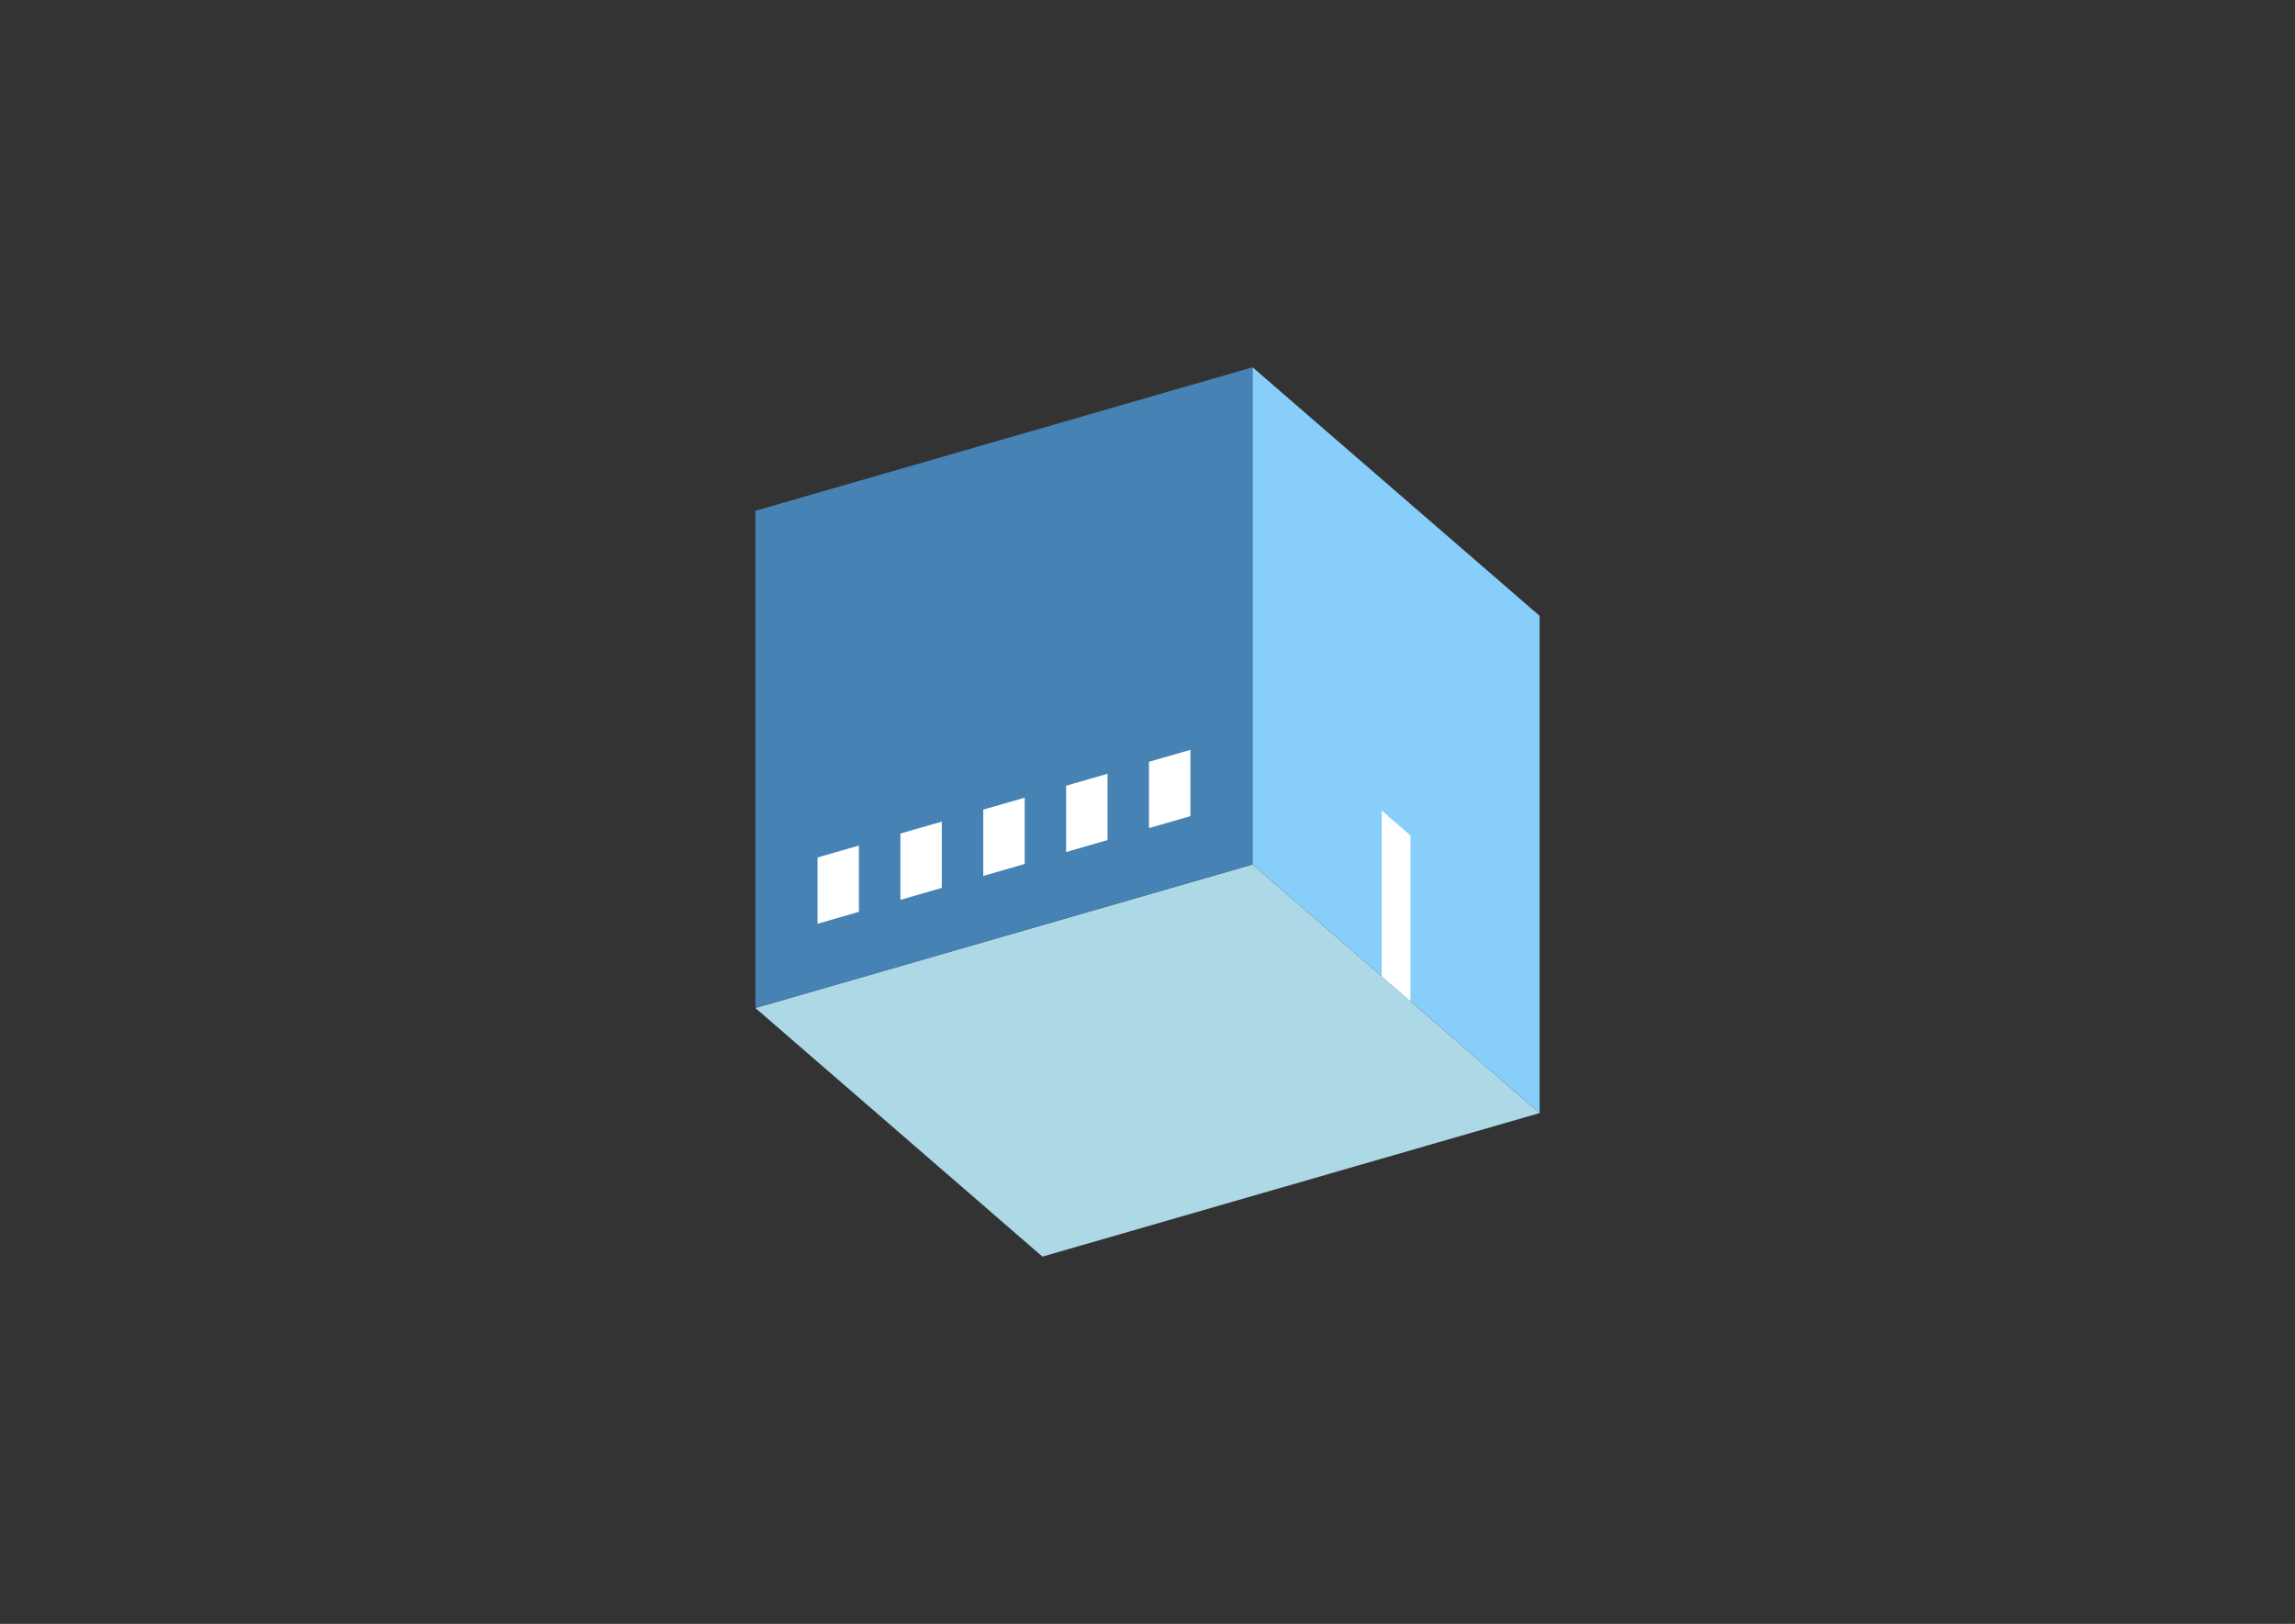 <?xml version="1.0" encoding="UTF-8"?>
<svg
  xmlns="http://www.w3.org/2000/svg"
  width="848"
  height="600"
  style="background-color:white"
>
  <rect width="100%" height="100%" fill="#333333" stroke="none"/>
  <polygon fill="lightblue" points="385.177,464.3 279.111,372.444 462.823,319.411 568.889,411.267" />
  <polygon fill="steelblue" points="279.111,372.444 279.111,188.733 462.823,135.7 462.823,319.411" />
  <polygon fill="lightskyblue" points="568.889,411.267 568.889,227.556 462.823,135.7 462.823,319.411" />
  <polygon fill="white" points="521.159,369.932 521.159,308.695 510.553,299.509 510.553,360.747" />
  <polygon fill="white" points="302.075,341.32 302.075,316.826 317.384,312.406 317.384,336.901" />
  <polygon fill="white" points="332.694,332.482 332.694,307.987 348.003,303.567 348.003,328.062" />
  <polygon fill="white" points="363.312,323.643 363.312,299.148 378.622,294.728 378.622,319.223" />
  <polygon fill="white" points="393.931,314.804 393.931,290.309 409.24,285.89 409.24,310.384" />
  <polygon fill="white" points="424.55,305.965 424.55,281.47 439.859,277.051 439.859,301.546" />
</svg>
